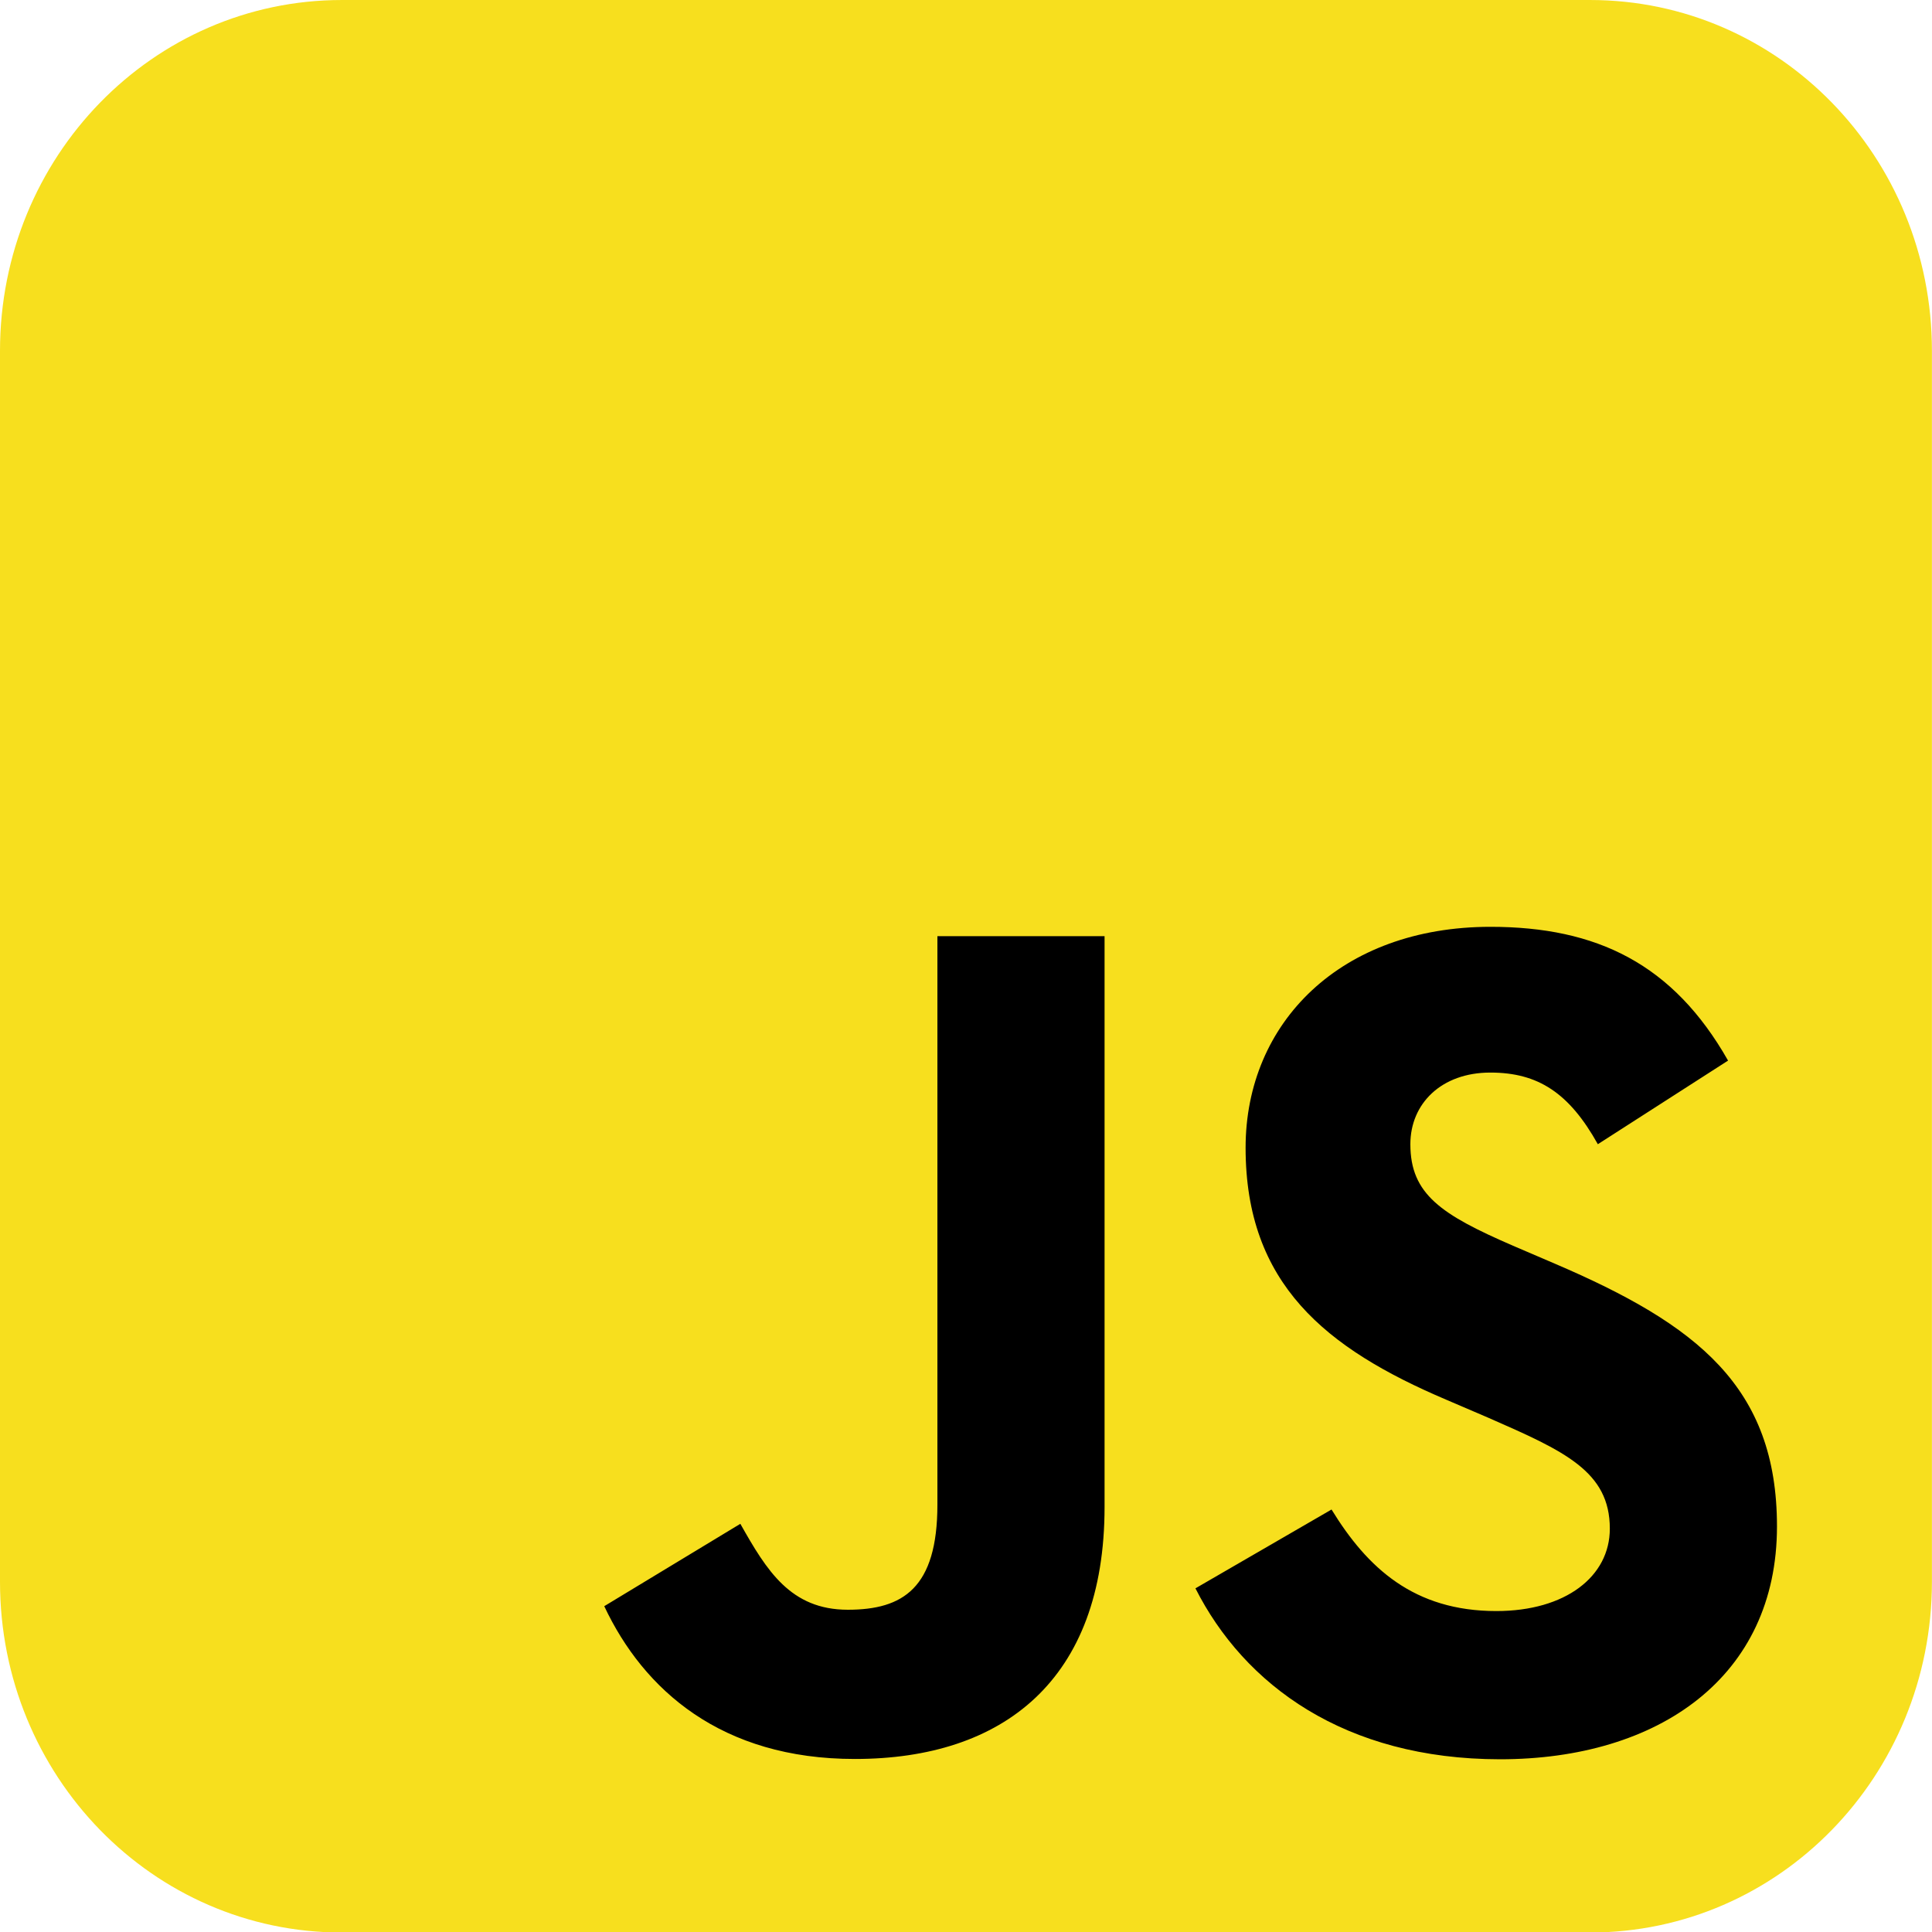 <svg xmlns="http://www.w3.org/2000/svg" width="40" height="40" version="1.1" id="Layer_1" x="0" y="0" viewBox="0 0 2500 2500" xml:space="preserve"><g id="Surfaces" transform="matrix(1 0 0 1.026 0 -32.105)"><g id="Drawing_Surface"><g id="Outline_no_shadow"><path class="st0" d="M442.4 31.3h1615.1c244.7 0 442.4 197.7 442.4 442.4v1552.5c0 244.7-197.7 442.4-442.4 442.4H442.4C197.7 2468.7 0 2270.9 0 2026.2V473.8C0 229.1 197.7 31.3 442.4 31.3z" id="path4" fill="#f7df1e"/></g></g></g><path d="M781.9 2078.4L958 1971.8c34 60.3 64.9 111.2 139.1 111.2 71.1 0 115.9-27.8 115.9-136v-735.6h216.3V1950c0 224.1-131.3 326.1-323 326.1-173 .1-273.5-89.5-324.4-197.7m765-23.1l176.1-102c46.4 75.7 106.6 131.4 213.3 131.4 89.6 0 146.8-44.8 146.8-106.6 0-74.2-58.7-100.4-157.6-143.7l-54.1-23.2c-156.1-66.4-259.6-149.9-259.6-326 0-162.3 123.6-285.9 316.8-285.9 137.5 0 236.4 47.9 307.5 173.1l-168.5 108.2c-37.1-66.4-77.3-92.7-139.1-92.7-63.4 0-103.5 40.2-103.5 92.7 0 64.9 40.2 91.2 132.9 131.4l54.1 23.2c183.9 78.8 287.4 159.2 287.4 340 0 194.7-153 301.3-358.5 301.3-200.9-.2-330.7-96.1-394-221.2"/></svg>
